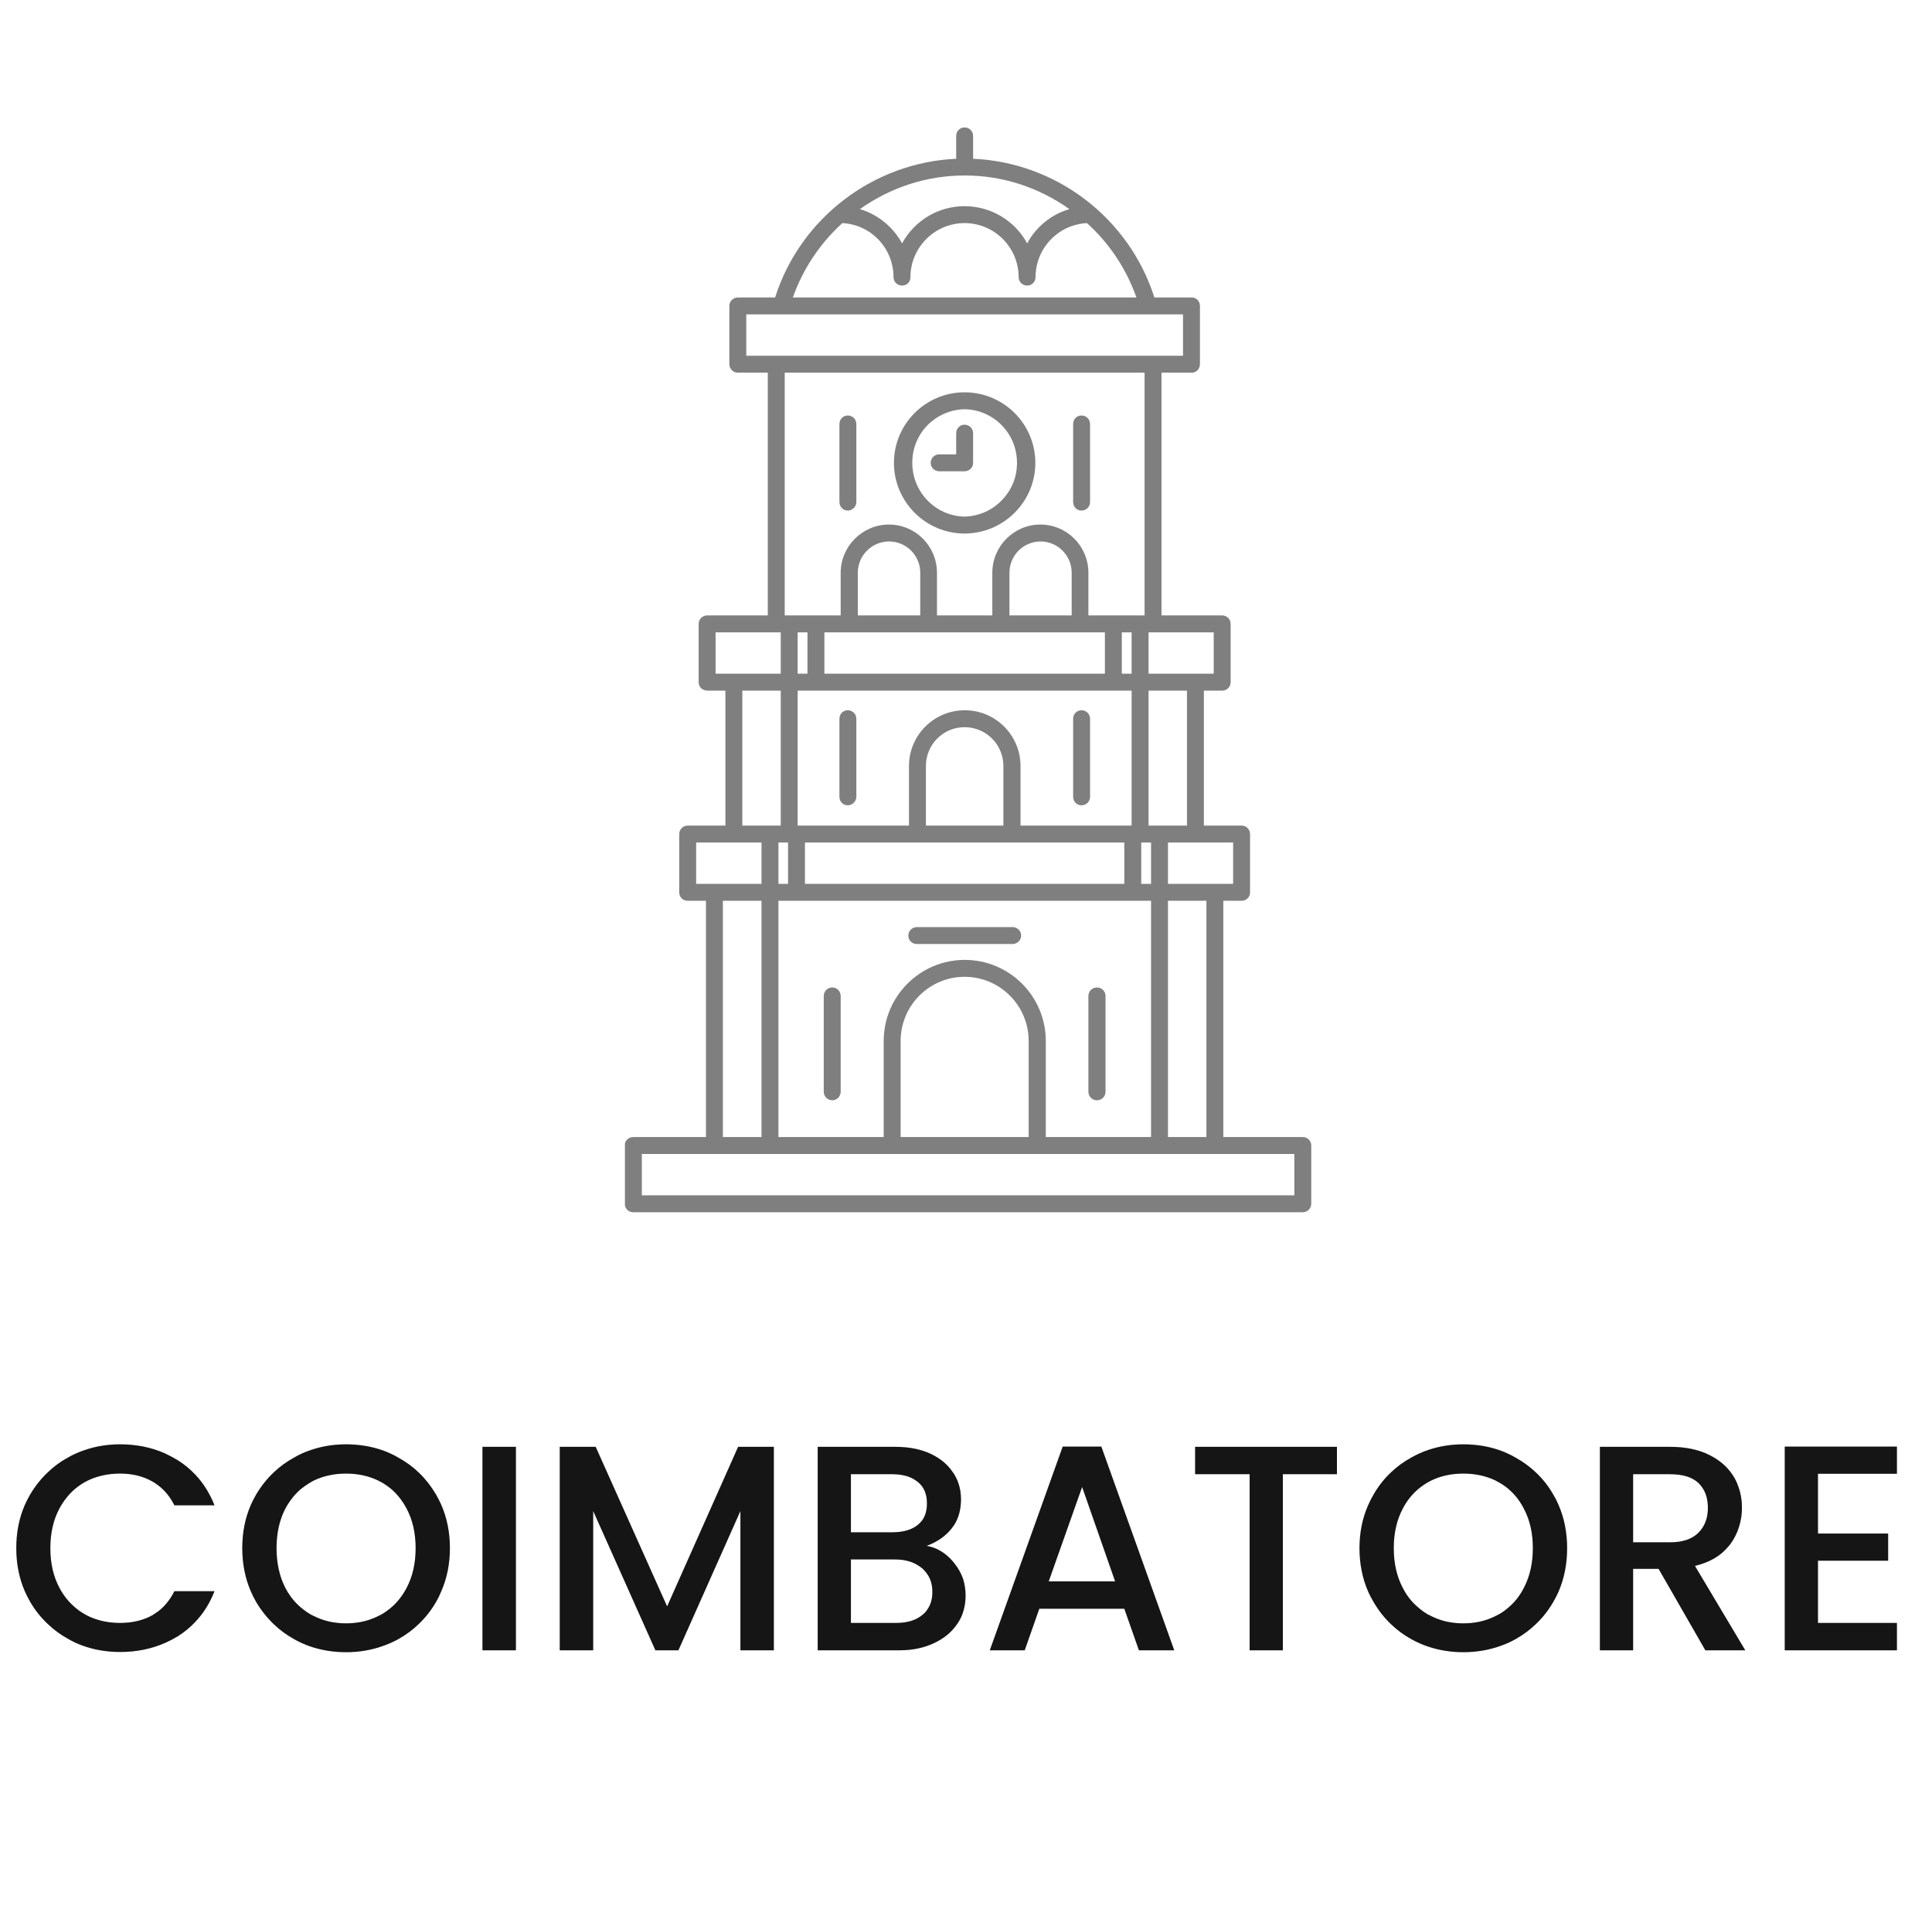 <svg width="92.5" height="91.561" viewBox="0 0 92.5 91.561" fill="none" xmlns="http://www.w3.org/2000/svg" xmlns:xlink="http://www.w3.org/1999/xlink">
	<desc>
			Created with Pixso.
	</desc>
	<defs>
		<clipPath id="clip2_458">
			<rect id="Frame" width="32.862" height="51.93" transform="translate(29.92 6.105)" fill="white" fill-opacity="0"/>
		</clipPath>
		<clipPath id="clip2_457">
			<rect id="Frame" width="92" height="64.561" fill="white" fill-opacity="0"/>
		</clipPath>
	</defs>
	<g opacity="0.5">
		<rect id="Frame" width="92" height="64.561" fill="#FFFFFF" fill-opacity="0"/>
		<g clip-path="url(#clip2_457)">
			<rect id="Frame" width="32.862" height="51.93" transform="translate(29.92 6.105)" fill="#FFFFFF" fill-opacity="0"/>
			<g clip-path="url(#clip2_458)">
				<path id="Vector" d="M40.59 38.55C40.36 38.55 40.19 38.37 40.19 38.14L40.19 34.41C40.19 34.18 40.36 34 40.59 34C40.82 34 41 34.18 41 34.41L41 38.14C41 38.36 40.81 38.55 40.59 38.55Z" fill="#000000" fill-opacity="1" fill-rule="nonzero"/>
				<path id="Vector" d="M51.78 38.55C51.55 38.55 51.38 38.37 51.38 38.14L51.38 34.41C51.38 34.18 51.55 34 51.78 34C52.01 34 52.19 34.18 52.19 34.41L52.19 38.14C52.19 38.37 52.01 38.55 51.78 38.55Z" fill="#000000" fill-opacity="1" fill-rule="nonzero"/>
				<path id="Vector" d="M30.32 58.03C30.09 58.03 29.91 57.85 29.91 57.62L29.91 54.83C29.91 54.61 30.09 54.43 30.32 54.43L33.8 54.43L33.8 43.12L32.93 43.12C32.7 43.12 32.52 42.95 32.52 42.72L32.52 39.93C32.52 39.7 32.7 39.52 32.93 39.52L34.73 39.52L34.73 33.06L33.86 33.06C33.63 33.06 33.45 32.88 33.45 32.66L33.45 29.87C33.45 29.64 33.63 29.46 33.86 29.46L36.76 29.46L36.76 17.84L35.33 17.84C35.1 17.84 34.92 17.66 34.92 17.43L34.92 14.64C34.92 14.42 35.1 14.24 35.33 14.24L37.11 14.24C38.32 10.44 41.81 7.78 45.78 7.6L45.78 6.51C45.78 6.28 45.96 6.1 46.18 6.1C46.41 6.1 46.59 6.28 46.59 6.51L46.59 7.6C50.57 7.77 54.06 10.44 55.27 14.24L57.05 14.24C57.28 14.24 57.45 14.42 57.45 14.64L57.45 17.43C57.45 17.66 57.28 17.84 57.05 17.84L55.61 17.84L55.61 29.46L58.52 29.46C58.74 29.46 58.92 29.64 58.92 29.87L58.92 32.66C58.92 32.88 58.74 33.06 58.52 33.06L57.64 33.06L57.64 39.52L59.44 39.52C59.67 39.52 59.85 39.7 59.85 39.93L59.85 42.72C59.85 42.95 59.67 43.12 59.44 43.12L58.57 43.12L58.57 54.43L62.37 54.43C62.6 54.43 62.78 54.61 62.78 54.83L62.78 57.62C62.78 57.85 62.6 58.03 62.37 58.03L30.32 58.03ZM61.97 57.22L61.97 55.24L30.73 55.24L30.73 57.22L61.97 57.22ZM57.76 54.43L57.76 43.12L55.92 43.12L55.92 54.43L57.76 54.43ZM55.11 54.43L55.11 43.12L37.27 43.12L37.27 54.43L42.31 54.43L42.31 49.83C42.31 47.69 44.05 45.95 46.19 45.95C48.33 45.95 50.07 47.69 50.07 49.83L50.07 54.43L55.11 54.43ZM49.25 54.43L49.25 49.83C49.25 48.14 47.88 46.76 46.18 46.76C44.49 46.76 43.12 48.14 43.12 49.83L43.12 54.43L49.25 54.43ZM36.46 54.43L36.46 43.12L34.61 43.12L34.61 54.43L36.46 54.43ZM59.04 42.31L59.04 40.33L55.92 40.33L55.92 42.31L59.04 42.31ZM55.11 42.31L55.11 40.33L54.64 40.33L54.64 42.31L55.11 42.31ZM53.83 42.31L53.83 40.33L38.54 40.33L38.54 42.31L53.83 42.31ZM37.73 42.31L37.73 40.33L37.27 40.33L37.27 42.31L37.73 42.31ZM36.46 42.31L36.46 40.33L33.33 40.33L33.33 42.31L36.46 42.31ZM56.83 39.52L56.83 33.06L54.99 33.06L54.99 39.52L56.83 39.52ZM54.18 39.52L54.18 33.06L38.19 33.06L38.19 39.52L43.52 39.52L43.52 36.67C43.52 35.19 44.72 34 46.19 34C47.66 34 48.86 35.19 48.86 36.67L48.86 39.52L54.18 39.52ZM48.04 39.52L48.04 36.67C48.04 35.64 47.21 34.81 46.18 34.81C45.16 34.81 44.33 35.64 44.33 36.67L44.33 39.52L48.04 39.52ZM37.38 39.52L37.38 33.06L35.54 33.06L35.54 39.52L37.38 39.52ZM58.11 32.25L58.11 30.27L54.99 30.27L54.99 32.25L58.11 32.25ZM54.18 32.25L54.18 30.27L53.71 30.27L53.71 32.25L54.18 32.25ZM52.9 32.25L52.9 30.27L39.47 30.27L39.47 32.25L52.9 32.25ZM38.66 32.25L38.66 30.27L38.19 30.27L38.19 32.25L38.66 32.25ZM37.38 32.25L37.38 30.27L34.26 30.27L34.26 32.25L37.38 32.25ZM54.8 29.46L54.8 17.84L37.57 17.84L37.57 29.46L40.25 29.46L40.25 27.42C40.25 26.15 41.29 25.11 42.56 25.11C43.83 25.11 44.86 26.14 44.86 27.42L44.86 29.46L47.51 29.46L47.51 27.42C47.51 26.15 48.54 25.11 49.81 25.11C51.08 25.11 52.11 26.14 52.11 27.42L52.11 29.46L54.8 29.46ZM51.31 29.46L51.31 27.42C51.31 26.59 50.64 25.92 49.82 25.92C49 25.92 48.33 26.59 48.33 27.42L48.33 29.46L51.31 29.46ZM44.06 29.46L44.06 27.42C44.06 26.59 43.39 25.92 42.57 25.92C41.74 25.92 41.07 26.59 41.07 27.42L41.07 29.46L44.06 29.46ZM56.64 17.03L56.64 15.05L35.73 15.05L35.73 17.03L56.64 17.03ZM54.41 14.24C53.93 12.88 53.12 11.65 52.04 10.68C50.66 10.75 49.58 11.89 49.58 13.27C49.58 13.49 49.4 13.67 49.18 13.67C48.95 13.67 48.77 13.49 48.77 13.27C48.77 11.84 47.61 10.68 46.18 10.68C44.76 10.68 43.59 11.84 43.59 13.27C43.59 13.49 43.42 13.67 43.19 13.67C42.96 13.67 42.78 13.49 42.78 13.27C42.78 11.89 41.71 10.75 40.33 10.68C39.26 11.65 38.44 12.88 37.96 14.24L54.41 14.24ZM46.18 9.87C47.43 9.87 48.58 10.55 49.18 11.65C49.6 10.86 50.34 10.26 51.2 10.01C49.72 8.96 47.99 8.4 46.19 8.4C44.39 8.4 42.65 8.96 41.17 10.01C42.02 10.26 42.76 10.86 43.19 11.65C43.79 10.55 44.93 9.87 46.18 9.87Z" fill="#000000" fill-opacity="1" fill-rule="nonzero"/>
				<path id="Vector" d="M43.9 45.19C43.67 45.19 43.49 45.02 43.49 44.79C43.49 44.56 43.67 44.38 43.9 44.38L48.48 44.38C48.71 44.38 48.89 44.56 48.89 44.79C48.89 45.01 48.7 45.19 48.48 45.19L43.9 45.19Z" fill="#000000" fill-opacity="1" fill-rule="nonzero"/>
				<path id="Vector" d="M52.52 52.67C52.29 52.67 52.11 52.49 52.11 52.26L52.11 47.68C52.11 47.45 52.29 47.27 52.52 47.27C52.75 47.27 52.93 47.45 52.93 47.68L52.93 52.26C52.93 52.49 52.75 52.67 52.52 52.67Z" fill="#000000" fill-opacity="1" fill-rule="nonzero"/>
				<path id="Vector" d="M39.85 52.67C39.62 52.67 39.44 52.49 39.44 52.26L39.44 47.68C39.44 47.45 39.62 47.27 39.85 47.27C40.07 47.27 40.25 47.45 40.25 47.68L40.25 52.26C40.25 52.49 40.07 52.67 39.85 52.67Z" fill="#000000" fill-opacity="1" fill-rule="nonzero"/>
				<path id="Vector" d="M46.18 25.54C44.32 25.54 42.8 24.02 42.8 22.16C42.8 20.29 44.32 18.78 46.18 18.78C48.05 18.78 49.57 20.29 49.57 22.16C49.57 24.02 48.05 25.54 46.18 25.54ZM46.19 19.59C45.5 19.6 44.86 19.89 44.38 20.38C43.91 20.88 43.66 21.53 43.68 22.22C43.71 23.59 44.81 24.7 46.18 24.73C46.87 24.71 47.51 24.43 47.98 23.93C48.46 23.43 48.71 22.78 48.69 22.09C48.66 20.72 47.56 19.62 46.19 19.59Z" fill="#000000" fill-opacity="1" fill-rule="nonzero"/>
				<path id="Vector" d="M51.78 24.44C51.55 24.44 51.38 24.26 51.38 24.03L51.38 20.3C51.38 20.07 51.55 19.89 51.78 19.89C52.01 19.89 52.19 20.07 52.19 20.3L52.19 24.03C52.19 24.26 52.01 24.44 51.78 24.44Z" fill="#000000" fill-opacity="1" fill-rule="nonzero"/>
				<path id="Vector" d="M40.59 24.44C40.36 24.44 40.19 24.26 40.19 24.03L40.19 20.3C40.19 20.07 40.36 19.89 40.59 19.89C40.82 19.89 41 20.07 41 20.3L41 24.03C41 24.25 40.81 24.44 40.59 24.44Z" fill="#000000" fill-opacity="1" fill-rule="nonzero"/>
				<path id="Vector" d="M44.97 22.56C44.74 22.56 44.56 22.38 44.56 22.16C44.56 21.93 44.74 21.75 44.97 21.75L45.78 21.75L45.78 20.74C45.78 20.51 45.96 20.33 46.18 20.33C46.41 20.33 46.59 20.51 46.59 20.74L46.59 22.16C46.59 22.38 46.41 22.56 46.18 22.56L44.97 22.56Z" fill="#000000" fill-opacity="1" fill-rule="nonzero"/>
			</g>
		</g>
	</g>
	<path id="Coimbatore" d="M1.19 72.04Q0.78 72.98 0.78 74.11Q0.78 75.25 1.2 76.2Q1.31 76.44 1.44 76.67Q1.8 77.29 2.31 77.76Q2.73 78.16 3.24 78.44Q3.56 78.63 3.91 78.76Q4.77 79.08 5.75 79.08Q6.94 79.08 7.94 78.63Q8.23 78.5 8.51 78.33Q8.97 78.04 9.33 77.66Q9.93 77.04 10.27 76.17L8.35 76.17Q8.05 76.77 7.58 77.13Q7.44 77.23 7.3 77.32Q6.63 77.69 5.75 77.69Q4.92 77.69 4.24 77.37Q4.13 77.32 4.02 77.25Q3.76 77.1 3.54 76.9Q3.12 76.53 2.84 76Q2.41 75.19 2.41 74.11Q2.41 73.03 2.84 72.22Q3.13 71.68 3.56 71.3Q3.77 71.12 4.02 70.97Q4.12 70.92 4.21 70.87Q4.9 70.54 5.75 70.54Q6.62 70.54 7.28 70.91Q7.29 70.91 7.3 70.92Q7.44 71 7.57 71.1Q8.05 71.46 8.35 72.06L10.27 72.06Q9.93 71.2 9.34 70.58Q8.97 70.19 8.51 69.9Q8.21 69.72 7.89 69.57Q6.92 69.14 5.75 69.14Q4.86 69.14 4.07 69.41Q3.64 69.55 3.24 69.78Q2.71 70.07 2.29 70.48Q1.8 70.94 1.44 71.55Q1.3 71.79 1.19 72.04ZM14.87 78.82Q15.67 79.09 16.57 79.09Q17.51 79.09 18.34 78.79Q18.72 78.66 19.08 78.46Q19.63 78.15 20.06 77.73Q20.54 77.27 20.88 76.68Q21.02 76.44 21.12 76.19Q21.54 75.24 21.54 74.11Q21.54 72.97 21.12 72.02Q21.01 71.78 20.88 71.55Q20.54 70.97 20.08 70.52Q19.64 70.09 19.08 69.78Q18.72 69.57 18.33 69.43Q17.5 69.14 16.57 69.14Q15.68 69.14 14.89 69.41Q14.46 69.55 14.07 69.78Q13.54 70.07 13.11 70.48Q12.62 70.94 12.26 71.55Q12.12 71.79 12.01 72.04Q11.6 72.98 11.6 74.11Q11.6 75.23 12.01 76.18Q12.12 76.43 12.26 76.68Q12.63 77.3 13.13 77.77Q13.55 78.17 14.07 78.46Q14.46 78.68 14.87 78.82ZM68.37 78.82Q69.17 79.09 70.06 79.09Q71 79.09 71.84 78.79Q72.22 78.66 72.57 78.46Q73.12 78.15 73.55 77.73Q74.03 77.27 74.37 76.68Q74.51 76.44 74.62 76.19Q75.03 75.24 75.03 74.11Q75.03 72.97 74.61 72.02Q74.51 71.78 74.37 71.55Q74.04 70.97 73.57 70.52Q73.13 70.09 72.57 69.78Q72.21 69.57 71.82 69.43Q71 69.14 70.06 69.14Q69.18 69.14 68.38 69.41Q67.96 69.55 67.56 69.78Q67.03 70.07 66.6 70.48Q66.11 70.94 65.76 71.55Q65.62 71.79 65.51 72.04Q65.09 72.98 65.09 74.11Q65.09 75.23 65.5 76.18Q65.61 76.43 65.76 76.68Q66.12 77.3 66.62 77.77Q67.04 78.17 67.56 78.46Q67.95 78.68 68.37 78.82ZM49.76 77.01L53.83 77.01L54.53 79L56.22 79L52.73 69.25L50.88 69.25L47.39 79L49.06 79L49.76 77.01ZM87.04 73.41L87.04 70.55L90.82 70.55L90.82 69.25L85.45 69.25L85.45 79L90.82 79L90.82 77.69L87.04 77.69L87.04 74.71L90.4 74.71L90.4 73.41L87.04 73.41ZM24.7 79L24.7 69.26L23.1 69.26L23.1 79L24.7 79ZM37.05 79L37.05 69.26L35.34 69.26L31.94 76.9L28.52 69.26L26.8 69.26L26.8 79L28.4 79L28.4 72.33L31.38 79L32.48 79L35.45 72.33L35.45 79L37.05 79ZM44.81 74.13Q44.6 74.04 44.36 74Q45 73.77 45.42 73.33Q45.49 73.25 45.56 73.17Q45.63 73.08 45.69 72.99Q46.01 72.48 46.01 71.77Q46.01 71.35 45.88 70.98Q45.79 70.73 45.64 70.5Q45.63 70.49 45.62 70.48Q45.26 69.93 44.57 69.6Q43.85 69.26 42.86 69.26L39.15 69.26L39.15 79L43.04 79Q44.01 79 44.73 78.65Q45.39 78.34 45.77 77.82Q45.81 77.77 45.85 77.71Q45.99 77.5 46.08 77.26Q46.23 76.85 46.23 76.38Q46.23 75.96 46.11 75.58Q45.97 75.18 45.69 74.83Q45.31 74.35 44.81 74.13ZM64.01 70.57L64.01 69.26L57.22 69.26L57.22 70.57L59.83 70.57L59.83 79L61.42 79L61.42 70.57L64.01 70.57ZM79.41 75.1L81.65 79L83.56 79L81.15 74.96Q82.19 74.71 82.74 74.04Q82.8 73.98 82.85 73.91Q83.13 73.52 83.26 73.09Q83.4 72.65 83.4 72.18Q83.4 71.59 83.2 71.09Q83.13 70.89 83.02 70.71Q82.98 70.64 82.93 70.57Q82.55 70.01 81.86 69.66Q81.08 69.26 79.96 69.26L76.6 69.26L76.6 79L78.19 79L78.19 75.1L79.41 75.1ZM18.05 77.39Q17.38 77.71 16.57 77.71Q15.74 77.71 15.07 77.38Q14.95 77.33 14.85 77.27Q14.6 77.12 14.38 76.93Q13.95 76.56 13.66 76.01Q13.24 75.19 13.24 74.11Q13.24 73.03 13.66 72.22Q13.95 71.68 14.38 71.3Q14.6 71.12 14.85 70.97Q14.94 70.92 15.03 70.87Q15.72 70.54 16.57 70.54Q17.4 70.54 18.08 70.86Q18.19 70.92 18.29 70.97Q18.55 71.12 18.78 71.32Q19.19 71.69 19.47 72.22Q19.9 73.03 19.9 74.11Q19.9 75.19 19.47 76.01Q19.19 76.54 18.78 76.91Q18.55 77.11 18.29 77.27Q18.17 77.33 18.05 77.39ZM71.54 77.39Q70.88 77.71 70.06 77.71Q69.23 77.71 68.56 77.38Q68.45 77.33 68.34 77.27Q68.09 77.12 67.88 76.93Q67.44 76.56 67.16 76.01Q66.73 75.19 66.73 74.11Q66.73 73.03 67.16 72.22Q67.44 71.68 67.88 71.3Q68.09 71.12 68.34 70.97Q68.43 70.92 68.53 70.87Q69.21 70.54 70.06 70.54Q70.9 70.54 71.58 70.86Q71.68 70.92 71.78 70.97Q72.05 71.12 72.27 71.32Q72.69 71.69 72.96 72.22Q73.39 73.03 73.39 74.11Q73.39 75.19 72.96 76.01Q72.69 76.54 72.27 76.91Q72.05 77.11 71.78 77.27Q71.66 77.33 71.54 77.39ZM42.72 73.35L40.74 73.35L40.74 70.57L42.72 70.57Q43.5 70.57 43.94 70.94Q44.08 71.05 44.18 71.2Q44.38 71.51 44.38 71.97Q44.38 72.45 44.16 72.77Q44.07 72.89 43.94 73Q43.5 73.35 42.72 73.35ZM79.96 73.83L78.19 73.83L78.19 70.57L79.96 70.57Q80.87 70.57 81.32 70.99Q81.41 71.08 81.48 71.18Q81.77 71.57 81.77 72.18Q81.77 72.75 81.5 73.15Q81.42 73.27 81.31 73.38L81.31 73.38Q80.85 73.83 79.96 73.83ZM51.81 71.18L53.39 75.7L50.21 75.7L51.81 71.18ZM44.17 77.3Q43.71 77.69 42.9 77.69L40.74 77.69L40.74 74.65L42.85 74.65Q43.6 74.65 44.08 75.02Q44.11 75.05 44.15 75.07Q44.32 75.23 44.44 75.42Q44.64 75.75 44.64 76.21Q44.64 76.7 44.41 77.03Q44.32 77.18 44.17 77.3Z" fill="#1A1A1A" fill-opacity="1" fill-rule="evenodd"/>
	<path id="Coimbatore" d="M1.19 72.04Q0.78 72.98 0.78 74.11Q0.78 75.25 1.2 76.2Q1.31 76.44 1.44 76.67Q1.8 77.29 2.31 77.76Q2.73 78.16 3.24 78.44Q3.56 78.63 3.91 78.76Q4.77 79.08 5.75 79.08Q6.94 79.08 7.94 78.63Q8.23 78.5 8.51 78.33Q8.97 78.04 9.33 77.66Q9.93 77.04 10.27 76.17L8.35 76.17Q8.05 76.77 7.58 77.13Q7.44 77.23 7.3 77.32Q6.63 77.69 5.75 77.69Q4.92 77.69 4.24 77.37Q4.13 77.32 4.02 77.25Q3.76 77.1 3.54 76.9Q3.12 76.53 2.84 76Q2.41 75.19 2.41 74.11Q2.41 73.03 2.84 72.22Q3.13 71.68 3.56 71.3Q3.77 71.12 4.02 70.97Q4.12 70.92 4.21 70.87Q4.9 70.54 5.75 70.54Q6.62 70.54 7.28 70.91Q7.29 70.91 7.3 70.92Q7.44 71 7.57 71.1Q8.05 71.46 8.35 72.06L10.27 72.06Q9.93 71.2 9.34 70.58Q8.97 70.19 8.51 69.9Q8.21 69.72 7.89 69.57Q6.92 69.14 5.75 69.14Q4.86 69.14 4.07 69.41Q3.64 69.55 3.24 69.78Q2.71 70.07 2.29 70.48Q1.8 70.94 1.44 71.55Q1.3 71.79 1.19 72.04ZM14.87 78.82Q15.67 79.09 16.57 79.09Q17.51 79.09 18.34 78.79Q18.72 78.66 19.08 78.46Q19.63 78.15 20.06 77.73Q20.54 77.27 20.88 76.68Q21.02 76.44 21.12 76.19Q21.54 75.24 21.54 74.11Q21.54 72.97 21.12 72.02Q21.01 71.78 20.88 71.55Q20.54 70.97 20.08 70.52Q19.64 70.09 19.08 69.78Q18.72 69.57 18.33 69.43Q17.5 69.14 16.57 69.14Q15.68 69.14 14.89 69.41Q14.46 69.55 14.07 69.78Q13.54 70.07 13.11 70.48Q12.62 70.94 12.26 71.55Q12.12 71.79 12.01 72.04Q11.6 72.98 11.6 74.11Q11.6 75.23 12.01 76.18Q12.12 76.43 12.26 76.68Q12.63 77.3 13.13 77.77Q13.55 78.17 14.07 78.46Q14.46 78.68 14.87 78.82ZM68.37 78.82Q69.17 79.09 70.06 79.09Q71 79.09 71.84 78.79Q72.22 78.66 72.57 78.46Q73.12 78.15 73.55 77.73Q74.03 77.27 74.37 76.68Q74.51 76.44 74.62 76.19Q75.03 75.24 75.03 74.11Q75.03 72.97 74.61 72.02Q74.51 71.78 74.37 71.55Q74.04 70.97 73.57 70.52Q73.13 70.09 72.57 69.78Q72.21 69.57 71.82 69.43Q71 69.14 70.06 69.14Q69.18 69.14 68.38 69.41Q67.96 69.55 67.56 69.78Q67.03 70.07 66.6 70.48Q66.11 70.94 65.76 71.55Q65.62 71.79 65.51 72.04Q65.09 72.98 65.09 74.11Q65.09 75.23 65.5 76.18Q65.61 76.43 65.76 76.68Q66.12 77.3 66.62 77.77Q67.04 78.17 67.56 78.46Q67.95 78.68 68.37 78.82ZM49.76 77.01L53.83 77.01L54.53 79L56.22 79L52.73 69.25L50.88 69.25L47.39 79L49.06 79L49.76 77.01ZM87.04 73.41L87.04 70.55L90.82 70.55L90.82 69.25L85.45 69.25L85.45 79L90.82 79L90.82 77.69L87.04 77.69L87.04 74.71L90.4 74.71L90.4 73.41L87.04 73.41ZM24.7 79L24.7 69.26L23.1 69.26L23.1 79L24.7 79ZM37.05 79L37.05 69.26L35.34 69.26L31.94 76.9L28.52 69.26L26.8 69.26L26.8 79L28.4 79L28.4 72.33L31.38 79L32.48 79L35.45 72.33L35.45 79L37.05 79ZM44.81 74.13Q44.6 74.04 44.36 74Q45 73.77 45.42 73.33Q45.49 73.25 45.56 73.17Q45.63 73.08 45.69 72.99Q46.01 72.48 46.01 71.77Q46.01 71.35 45.88 70.98Q45.79 70.73 45.64 70.5Q45.63 70.49 45.62 70.48Q45.26 69.93 44.57 69.6Q43.85 69.26 42.86 69.26L39.15 69.26L39.15 79L43.04 79Q44.01 79 44.73 78.65Q45.39 78.34 45.77 77.82Q45.81 77.77 45.85 77.71Q45.99 77.5 46.08 77.26Q46.23 76.85 46.23 76.38Q46.23 75.96 46.11 75.58Q45.97 75.18 45.69 74.83Q45.31 74.35 44.81 74.13ZM64.01 70.57L64.01 69.26L57.22 69.26L57.22 70.57L59.83 70.57L59.83 79L61.42 79L61.42 70.57L64.01 70.57ZM79.41 75.1L81.65 79L83.56 79L81.15 74.96Q82.19 74.71 82.74 74.04Q82.8 73.98 82.85 73.91Q83.13 73.52 83.26 73.09Q83.4 72.65 83.4 72.18Q83.4 71.59 83.2 71.09Q83.13 70.89 83.02 70.71Q82.98 70.64 82.93 70.57Q82.55 70.01 81.86 69.66Q81.08 69.26 79.96 69.26L76.6 69.26L76.6 79L78.19 79L78.19 75.1L79.41 75.1ZM18.05 77.39Q17.38 77.71 16.57 77.71Q15.74 77.71 15.07 77.38Q14.95 77.33 14.85 77.27Q14.6 77.12 14.38 76.93Q13.95 76.56 13.66 76.01Q13.24 75.19 13.24 74.11Q13.24 73.03 13.66 72.22Q13.95 71.68 14.38 71.3Q14.6 71.12 14.85 70.97Q14.94 70.92 15.03 70.87Q15.72 70.54 16.57 70.54Q17.4 70.54 18.08 70.86Q18.19 70.92 18.29 70.97Q18.55 71.12 18.78 71.32Q19.19 71.69 19.47 72.22Q19.9 73.03 19.9 74.11Q19.9 75.19 19.47 76.01Q19.19 76.54 18.78 76.91Q18.55 77.11 18.29 77.27Q18.17 77.33 18.05 77.39ZM71.54 77.39Q70.88 77.71 70.06 77.71Q69.23 77.71 68.56 77.38Q68.45 77.33 68.34 77.27Q68.09 77.12 67.88 76.93Q67.44 76.56 67.16 76.01Q66.73 75.19 66.73 74.11Q66.73 73.03 67.16 72.22Q67.44 71.68 67.88 71.3Q68.09 71.12 68.34 70.97Q68.43 70.92 68.53 70.87Q69.21 70.54 70.06 70.54Q70.9 70.54 71.58 70.86Q71.68 70.92 71.78 70.97Q72.05 71.12 72.27 71.32Q72.69 71.69 72.96 72.22Q73.39 73.03 73.39 74.11Q73.39 75.19 72.96 76.01Q72.69 76.54 72.27 76.91Q72.05 77.11 71.78 77.27Q71.66 77.33 71.54 77.39ZM42.72 73.35L40.74 73.35L40.74 70.57L42.72 70.57Q43.5 70.57 43.94 70.94Q44.08 71.05 44.18 71.2Q44.38 71.51 44.38 71.97Q44.38 72.45 44.16 72.77Q44.07 72.89 43.94 73Q43.5 73.35 42.72 73.35ZM79.96 73.83L78.19 73.83L78.19 70.57L79.96 70.57Q80.87 70.57 81.32 70.99Q81.41 71.08 81.48 71.18Q81.77 71.57 81.77 72.18Q81.77 72.75 81.5 73.15Q81.42 73.27 81.31 73.38L81.31 73.38Q80.85 73.83 79.96 73.83ZM51.81 71.18L53.39 75.7L50.21 75.7L51.81 71.18ZM44.17 77.3Q43.71 77.69 42.9 77.69L40.74 77.69L40.74 74.65L42.85 74.65Q43.6 74.65 44.08 75.02Q44.11 75.05 44.15 75.07Q44.32 75.23 44.44 75.42Q44.64 75.75 44.64 76.21Q44.64 76.7 44.41 77.03Q44.32 77.18 44.17 77.3Z" fill="#000000" fill-opacity="0.2" fill-rule="evenodd"/>
</svg>
